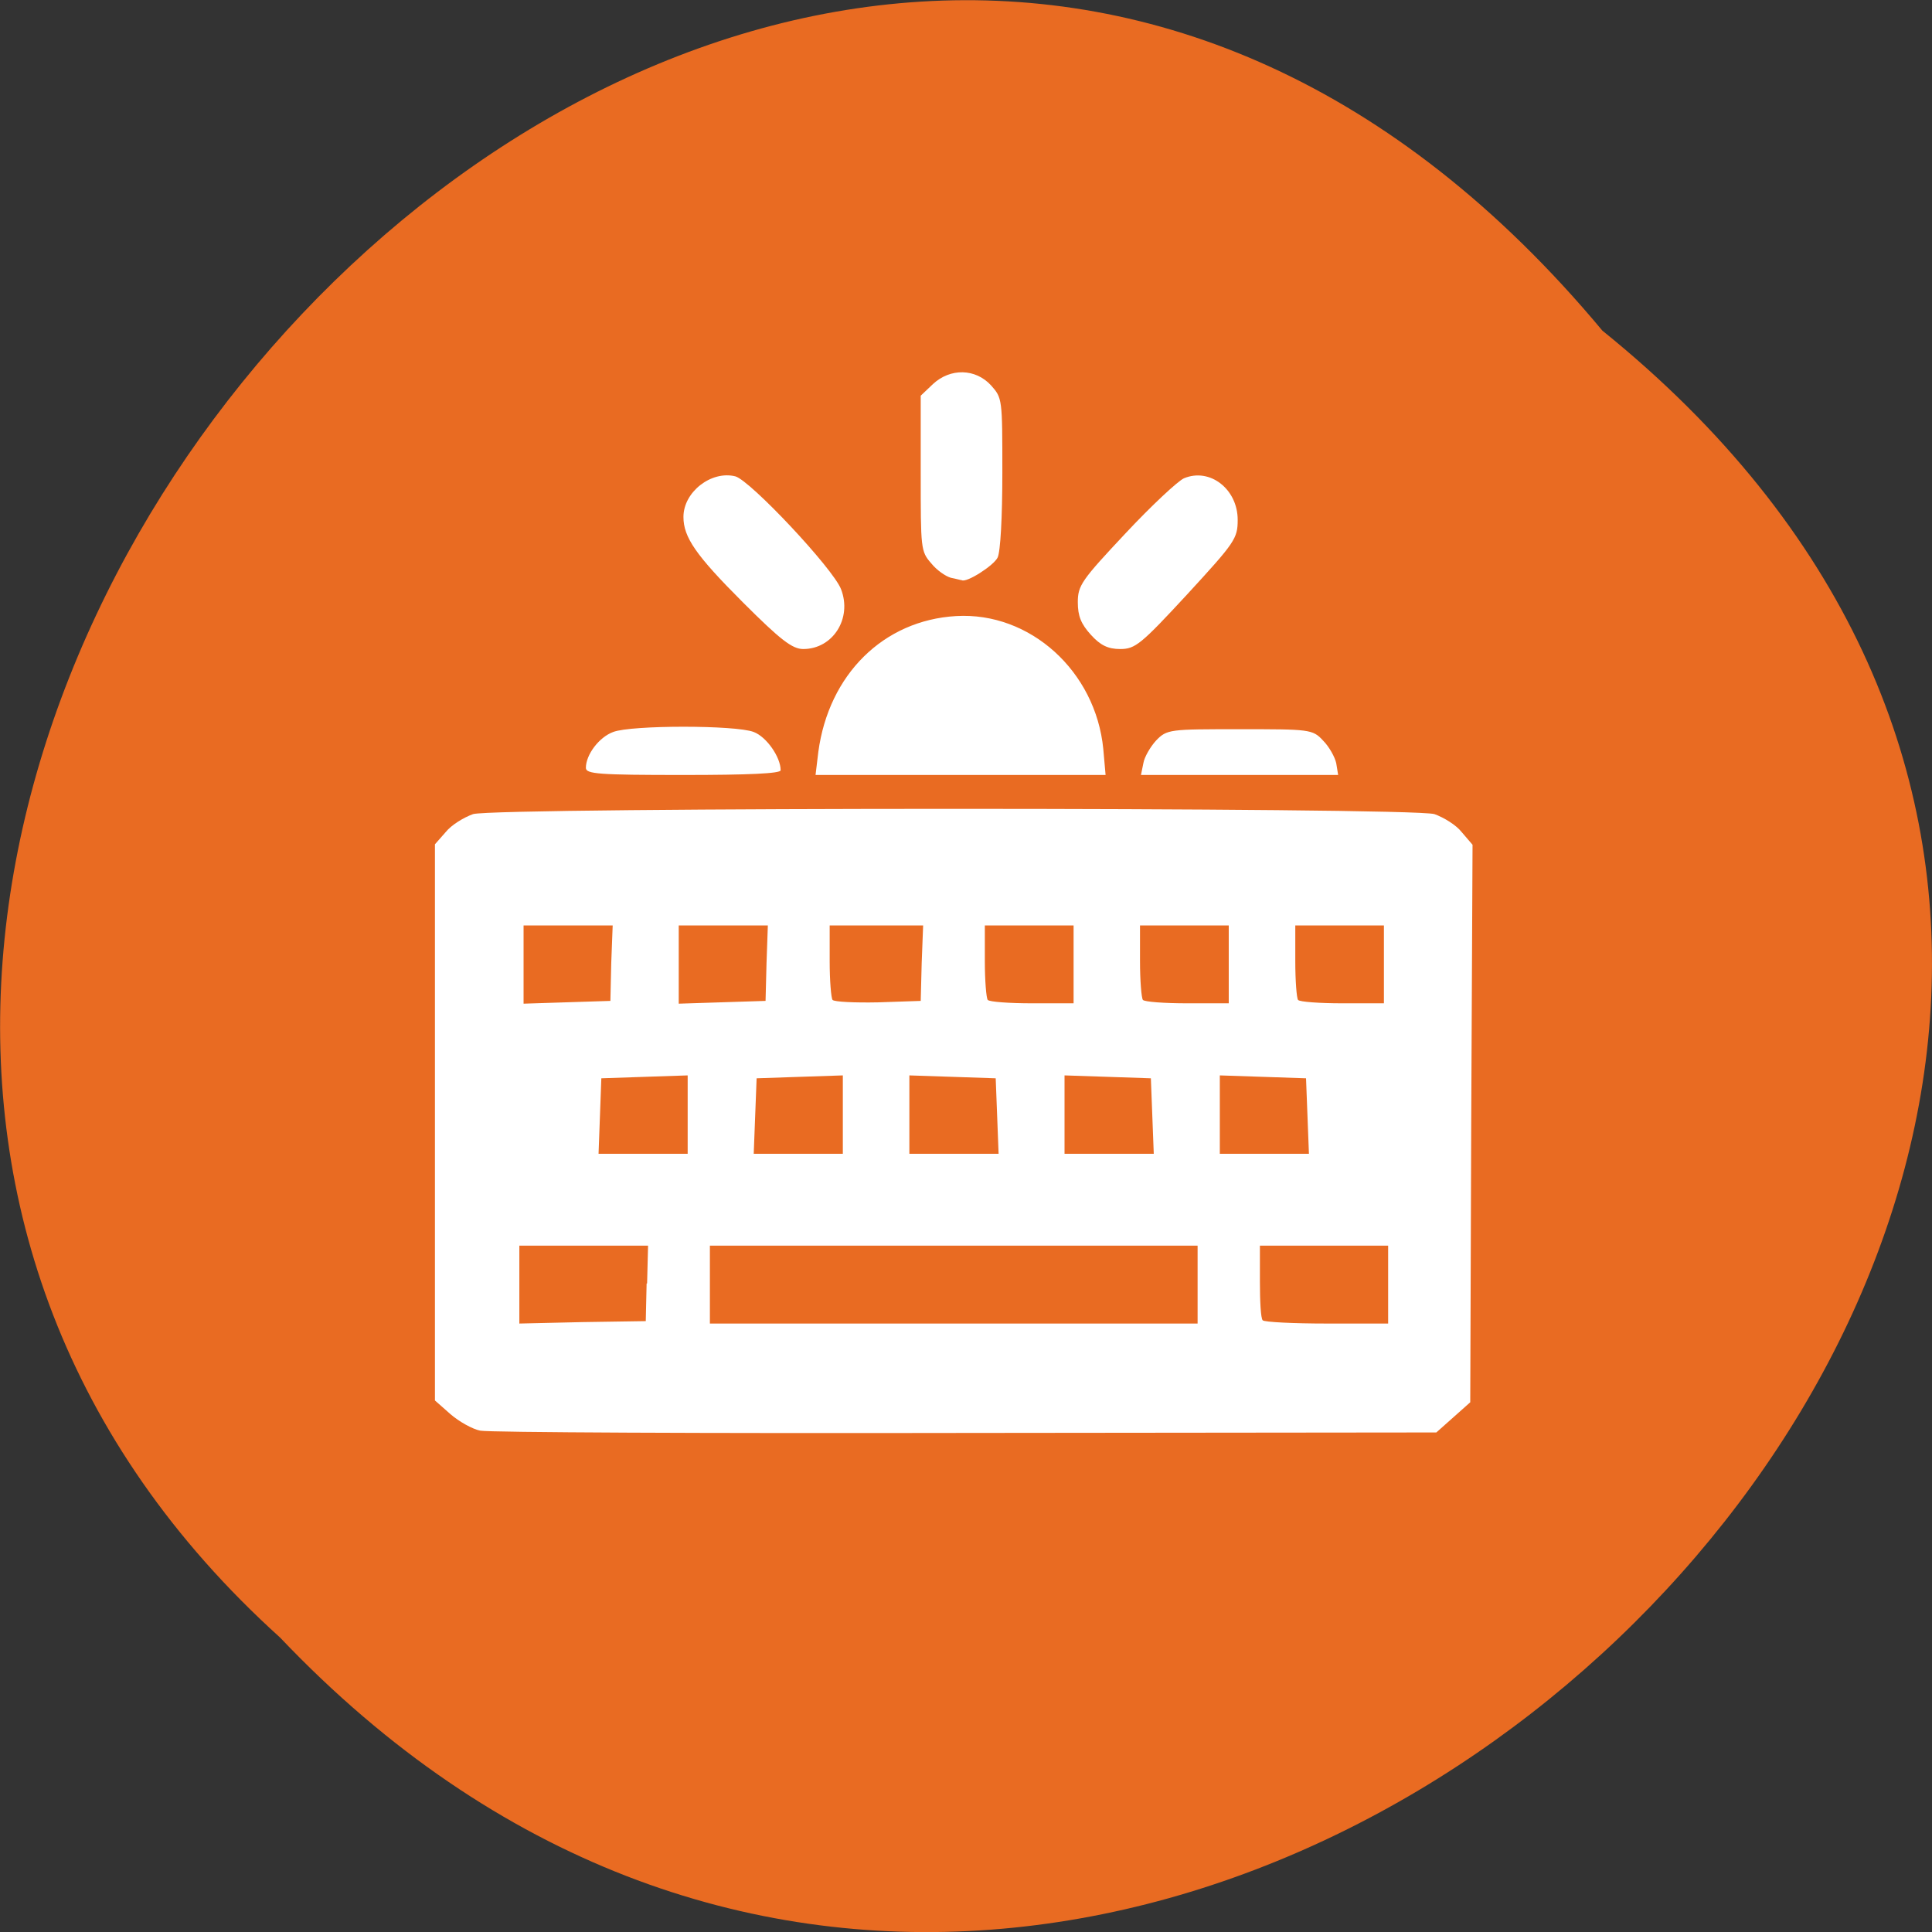 
<svg xmlns="http://www.w3.org/2000/svg" xmlns:xlink="http://www.w3.org/1999/xlink" width="16px" height="16px" viewBox="0 0 16 16" version="1.1">
<rect x="0" y="0" width="16" height="16" fill="#333333" stroke="none"/>
<g id="surface1">
<path style=" stroke:none;fill-rule:nonzero;fill:rgb(91.373%,41.961%,13.333%);fill-opacity:1;" d="M 13.27 2.738 C 21.387 9.289 9.504 21.121 2.32 13.562 C -4.879 7.059 6.355 -5.562 13.27 2.738 Z M 13.27 2.738 "/>
<path style=" stroke:none;fill-rule:nonzero;fill:rgb(100%,100%,100%);fill-opacity:1;" d="M 3.977 11.848 C 3.914 11.836 3.801 11.773 3.73 11.711 L 3.602 11.598 L 3.602 6.992 L 3.691 6.891 C 3.738 6.832 3.84 6.77 3.918 6.742 C 4.117 6.684 11.68 6.684 11.879 6.742 C 11.957 6.77 12.059 6.832 12.105 6.891 L 12.195 6.996 L 12.184 9.305 L 12.176 11.613 L 11.895 11.863 L 7.996 11.867 C 5.852 11.871 4.043 11.863 3.977 11.848 Z M 5.359 10.629 L 5.367 10.316 L 4.301 10.316 L 4.301 10.961 L 4.824 10.949 L 5.348 10.941 L 5.355 10.629 Z M 9.918 10.637 L 9.918 10.316 L 5.879 10.316 L 5.879 10.961 L 9.918 10.961 Z M 11.496 10.637 L 11.496 10.316 L 10.434 10.316 L 10.434 10.613 C 10.434 10.773 10.441 10.918 10.457 10.934 C 10.469 10.949 10.711 10.961 10.988 10.961 L 11.496 10.961 Z M 5.695 9.23 L 5.695 8.906 L 5.336 8.918 L 4.98 8.93 L 4.957 9.555 L 5.695 9.555 Z M 6.98 9.23 L 6.98 8.906 L 6.621 8.918 L 6.266 8.93 L 6.242 9.555 L 6.98 9.555 Z M 8.258 9.242 L 8.246 8.93 L 7.891 8.918 L 7.531 8.906 L 7.531 9.555 L 8.27 9.555 Z M 9.543 9.242 L 9.531 8.93 L 9.176 8.918 L 8.816 8.906 L 8.816 9.555 L 9.555 9.555 Z M 10.828 9.242 L 10.816 8.93 L 10.461 8.918 L 10.102 8.906 L 10.102 9.555 L 10.84 9.555 Z M 5.062 7.977 L 5.074 7.664 L 4.336 7.664 L 4.336 8.312 L 5.055 8.289 Z M 6.348 7.977 L 6.359 7.664 L 5.621 7.664 L 5.621 8.312 L 6.34 8.289 Z M 7.633 7.977 L 7.645 7.664 L 6.871 7.664 L 6.871 7.961 C 6.871 8.121 6.883 8.266 6.895 8.281 C 6.91 8.297 7.078 8.305 7.273 8.301 L 7.625 8.289 Z M 8.891 7.984 L 8.891 7.664 L 8.156 7.664 L 8.156 7.961 C 8.156 8.121 8.168 8.266 8.18 8.281 C 8.195 8.297 8.359 8.309 8.547 8.309 L 8.891 8.309 Z M 10.176 7.984 L 10.176 7.664 L 9.441 7.664 L 9.441 7.961 C 9.441 8.121 9.453 8.266 9.465 8.281 C 9.48 8.297 9.645 8.309 9.832 8.309 L 10.176 8.309 Z M 11.461 7.984 L 11.461 7.664 L 10.727 7.664 L 10.727 7.961 C 10.727 8.121 10.738 8.266 10.75 8.281 C 10.762 8.297 10.93 8.309 11.117 8.309 L 11.461 8.309 Z M 4.852 6.359 C 4.852 6.25 4.961 6.105 5.078 6.062 C 5.227 6.004 6.094 6.004 6.242 6.062 C 6.348 6.102 6.465 6.27 6.465 6.379 C 6.465 6.406 6.199 6.418 5.66 6.418 C 4.957 6.418 4.852 6.41 4.852 6.359 Z M 6.777 6.227 C 6.863 5.586 7.316 5.137 7.918 5.102 C 8.531 5.066 9.074 5.559 9.137 6.203 L 9.156 6.418 L 6.754 6.418 Z M 9.469 6.32 C 9.477 6.27 9.527 6.184 9.574 6.133 C 9.664 6.039 9.688 6.039 10.266 6.039 C 10.844 6.039 10.871 6.039 10.957 6.133 C 11.008 6.184 11.055 6.27 11.066 6.32 L 11.082 6.418 L 9.449 6.418 Z M 6.152 4.988 C 5.762 4.598 5.66 4.449 5.66 4.281 C 5.66 4.074 5.891 3.895 6.09 3.945 C 6.215 3.98 6.898 4.707 6.965 4.879 C 7.059 5.121 6.898 5.375 6.652 5.375 C 6.562 5.375 6.465 5.301 6.152 4.988 Z M 9.035 5.258 C 8.953 5.168 8.926 5.102 8.926 4.988 C 8.926 4.848 8.957 4.805 9.32 4.418 C 9.535 4.188 9.754 3.984 9.805 3.961 C 10.02 3.871 10.25 4.051 10.25 4.305 C 10.25 4.461 10.227 4.492 9.832 4.922 C 9.449 5.336 9.402 5.375 9.277 5.375 C 9.176 5.375 9.113 5.344 9.035 5.258 Z M 7.875 4.785 C 7.832 4.773 7.758 4.723 7.711 4.664 C 7.625 4.566 7.625 4.543 7.625 3.922 L 7.625 3.277 L 7.727 3.18 C 7.871 3.047 8.078 3.051 8.207 3.191 C 8.301 3.297 8.301 3.301 8.301 3.914 C 8.301 4.285 8.285 4.57 8.262 4.617 C 8.23 4.684 8.004 4.828 7.965 4.805 C 7.957 4.805 7.918 4.793 7.875 4.785 Z M 7.875 4.785 "/>
</g>
</svg>
